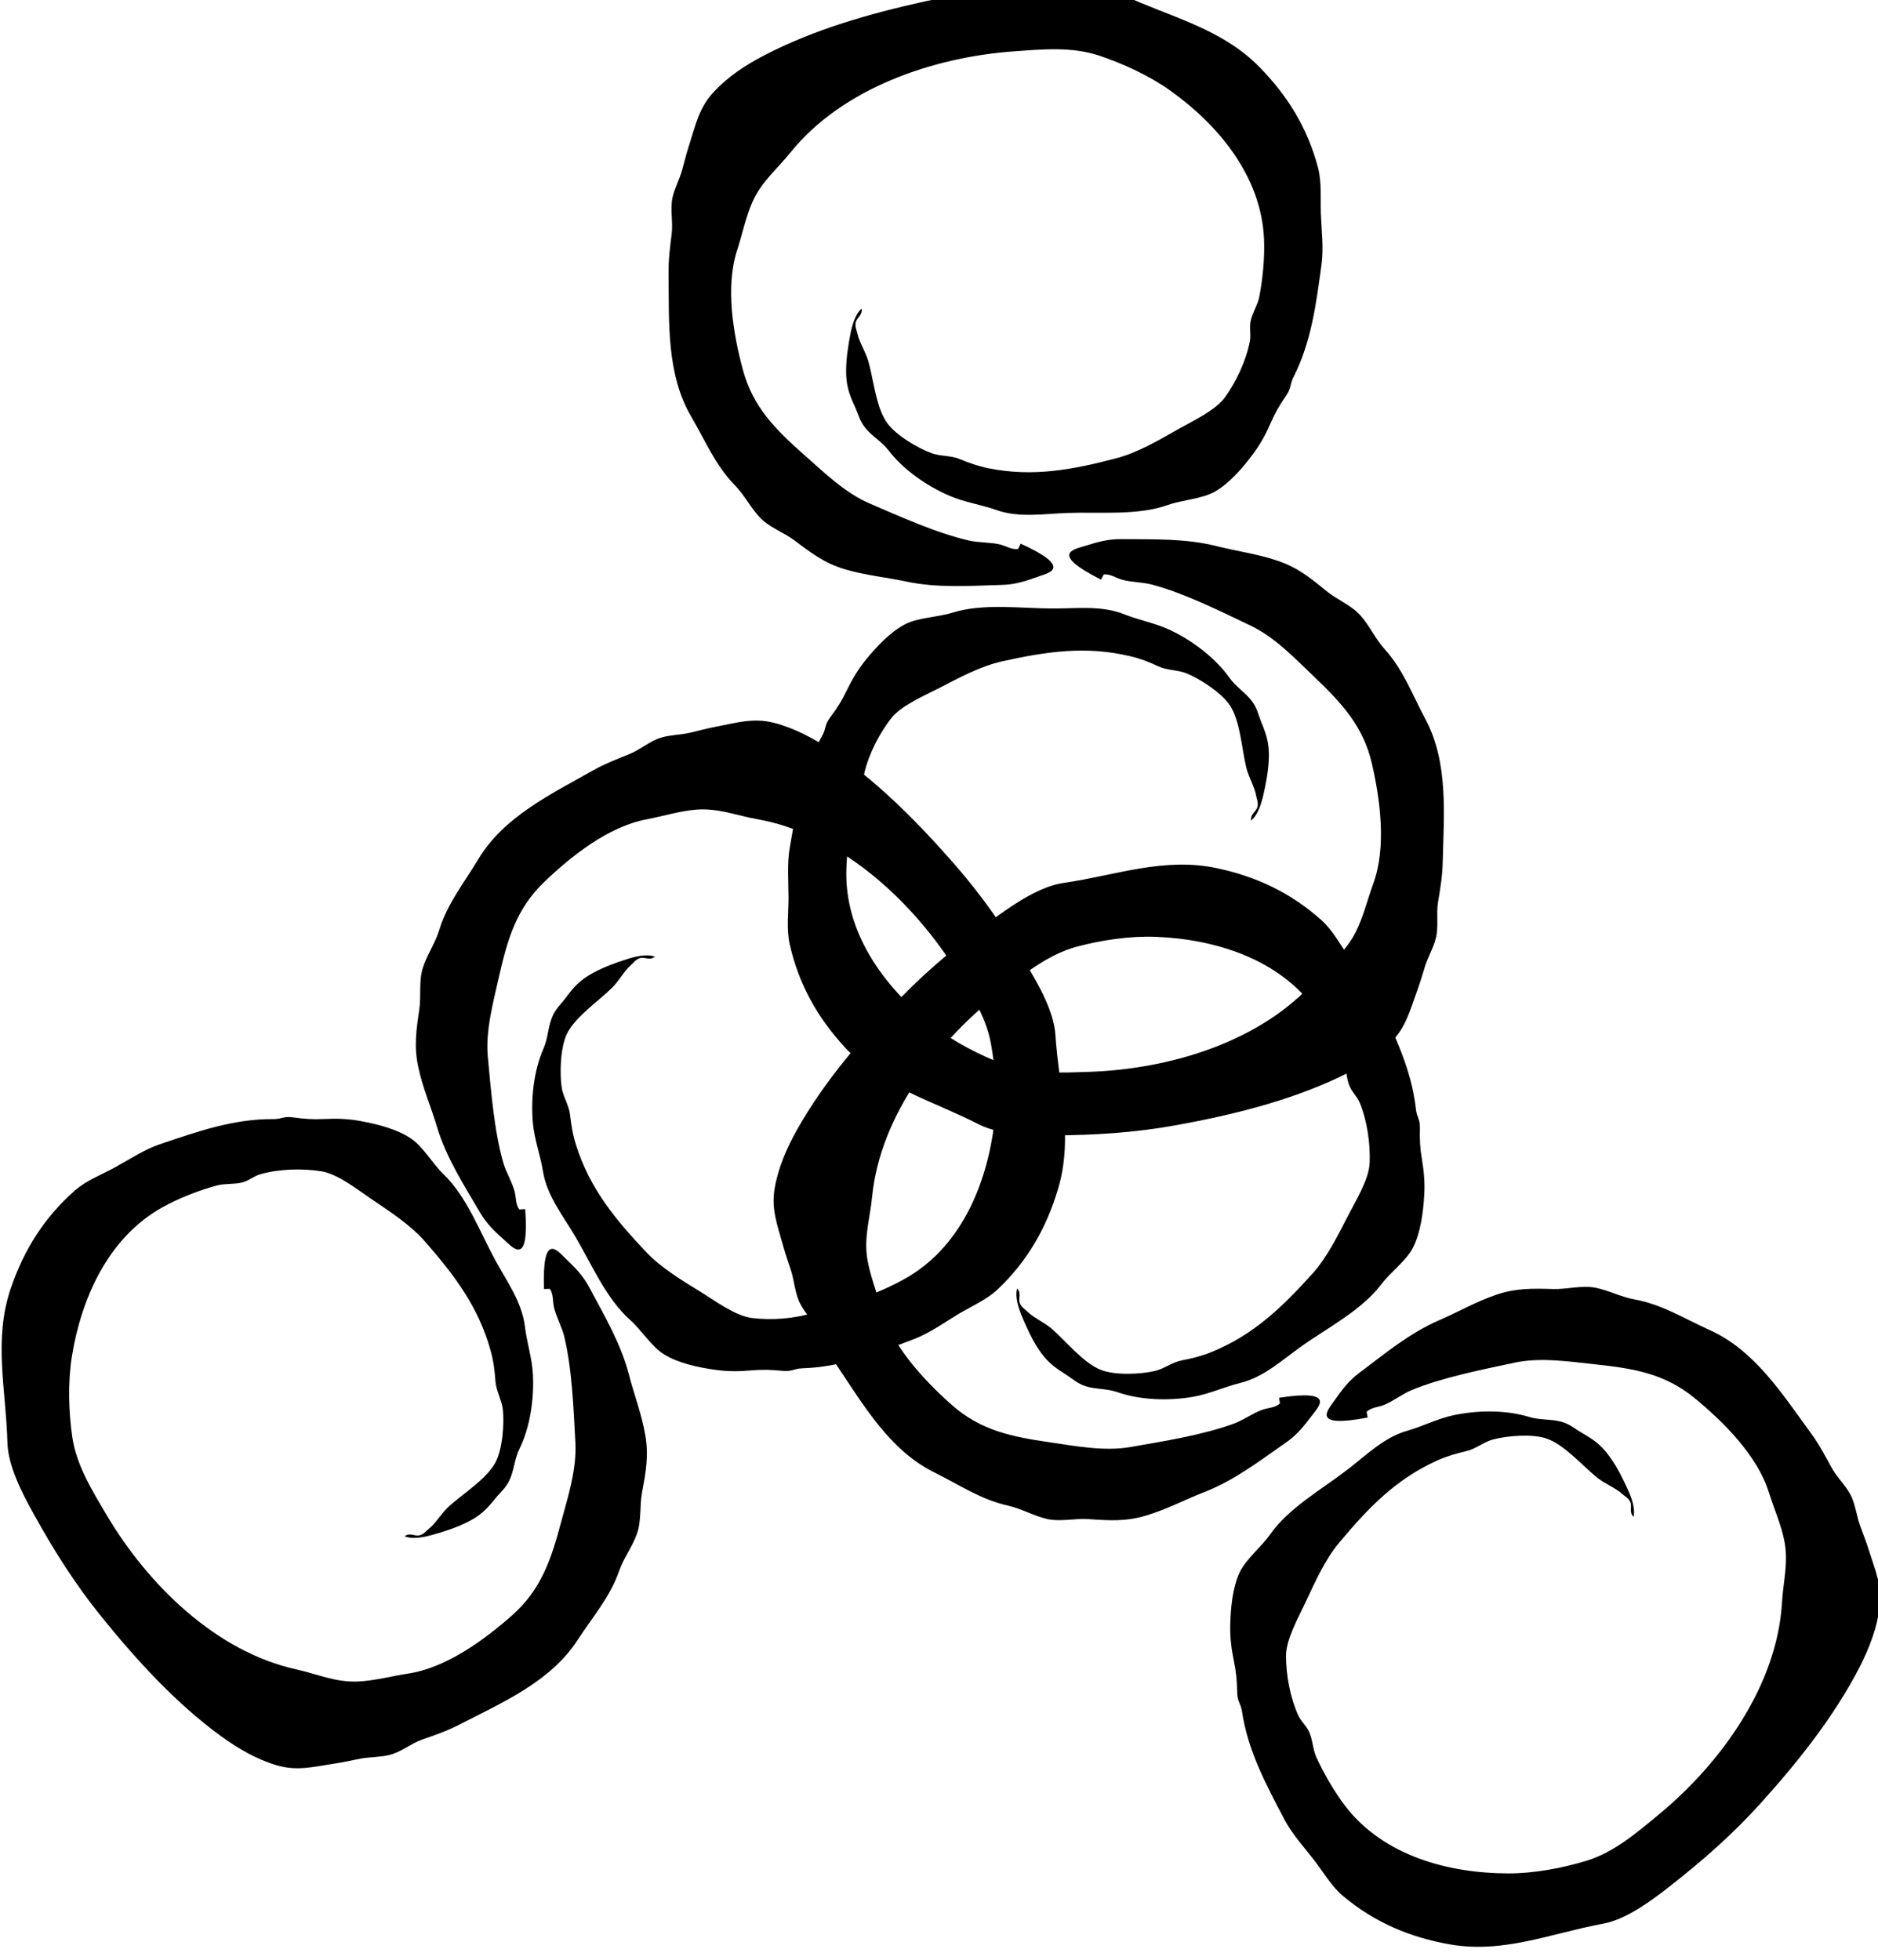 <?xml version="1.0" encoding="UTF-8" standalone="no"?>
<!-- Created with Inkscape (http://www.inkscape.org/) -->

<svg
   width="22.996"
   height="24"
   viewBox="0 0 6.084 6.35"
   version="1.1"
   id="svg43960"
   inkscape:version="1.2.1 (9c6d41e4, 2022-07-14)"
   sodipodi:docname="pillars-of-judgement.svg"
   xmlns:inkscape="http://www.inkscape.org/namespaces/inkscape"
   xmlns:sodipodi="http://sodipodi.sourceforge.net/DTD/sodipodi-0.dtd"
   xmlns="http://www.w3.org/2000/svg"
   xmlns:svg="http://www.w3.org/2000/svg">
  <sodipodi:namedview
     id="namedview43962"
     pagecolor="#505050"
     bordercolor="#eeeeee"
     borderopacity="1"
     inkscape:showpageshadow="0"
     inkscape:pageopacity="0"
     inkscape:pagecheckerboard="0"
     inkscape:deskcolor="#505050"
     inkscape:document-units="mm"
     showgrid="false"
     inkscape:zoom="0.7046647"
     inkscape:cx="-21.28672"
     inkscape:cy="193.70915"
     inkscape:window-width="1390"
     inkscape:window-height="941"
     inkscape:window-x="0"
     inkscape:window-y="25"
     inkscape:window-maximized="0"
     inkscape:current-layer="layer1" />
  <defs
     id="defs43957">
    <clipPath
       clipPathUnits="userSpaceOnUse"
       id="clipPath22325">
      <path
         d="m 39.631,404.587 h 24.7 v 24.7 h -24.7 z"
         id="path22323" />
    </clipPath>
  </defs>
  <g
     inkscape:label="Layer 1"
     inkscape:groupmode="layer"
     id="layer1"
     transform="translate(-110.624,-97.704)">
    <g
       id="g22319"
       transform="matrix(0.305,0,0,-0.305,97.775,228.257)">
      <g
         id="g22321"
         clip-path="url(#clipPath22325)">
        <g
           id="g22327"
           transform="translate(53.823,421.886)">
          <path
             d="M 0,0 C 0.009,0.018 0.018,0.036 0.028,0.054 0.091,0.065 0.158,0.018 0.217,0.001 0.319,-0.029 0.444,-0.026 0.546,-0.054 0.888,-0.146 1.269,-0.336 1.589,-0.489 1.844,-0.61 2.057,-0.834 2.259,-1.027 2.555,-1.31 2.786,-1.555 2.878,-1.958 2.967,-2.346 3.032,-2.846 2.892,-3.228 2.831,-3.394 2.787,-3.58 2.708,-3.738 2.603,-3.95 2.434,-4.073 2.286,-4.244 1.711,-4.907 0.735,-5.199 -0.123,-5.228 c -0.307,-0.01 -0.62,-0.028 -0.907,0.079 -0.254,0.096 -0.529,0.237 -0.742,0.401 -0.497,0.385 -0.93,0.947 -0.934,1.611 -10e-4,0.192 0.029,0.429 0.074,0.616 0.021,0.087 0.08,0.164 0.101,0.251 0.019,0.075 0,0.141 0.016,0.213 0.047,0.202 0.158,0.42 0.285,0.583 0.107,0.137 0.348,0.239 0.506,0.32 0.216,0.111 0.442,0.235 0.678,0.287 0.47,0.104 0.887,0.165 1.353,0.054 0.113,-0.026 0.205,-0.063 0.304,-0.109 0.097,-0.044 0.205,-0.036 0.298,-0.074 0.14,-0.057 0.37,-0.204 0.46,-0.34 0.111,-0.168 0.125,-0.462 0.174,-0.662 0.022,-0.091 0.09,-0.211 0.103,-0.29 0.007,-0.044 0.023,-0.065 0.018,-0.111 -0.006,-0.067 -0.08,-0.082 -0.07,-0.16 0.072,0.058 0.109,0.182 0.129,0.267 0.029,0.126 0.053,0.251 0.059,0.383 0.007,0.153 -0.019,0.247 -0.076,0.386 -0.037,0.089 -0.045,0.155 -0.104,0.233 -0.069,0.091 -0.169,0.151 -0.236,0.245 -0.149,0.21 -0.387,0.392 -0.627,0.507 -0.16,0.076 -0.329,0.105 -0.493,0.17 -0.238,0.095 -0.499,0.061 -0.752,0.061 -0.346,0 -0.745,0.059 -1.076,-0.045 -0.153,-0.048 -0.36,-0.05 -0.499,-0.122 -0.161,-0.083 -0.313,-0.248 -0.426,-0.388 -0.08,-0.101 -0.14,-0.203 -0.197,-0.32 C -2.756,-1.291 -2.805,-1.367 -2.877,-1.463 -2.941,-1.549 -2.918,-1.579 -2.962,-1.658 -3.17,-2.03 -3.234,-2.43 -3.306,-2.843 -3.337,-3.017 -3.32,-3.201 -3.32,-3.378 c 0,-0.162 -0.023,-0.338 0.013,-0.495 0.095,-0.423 0.292,-0.775 0.584,-1.093 0.391,-0.427 0.924,-0.563 1.42,-0.818 0.22,-0.113 0.544,-0.12 0.787,-0.119 0.451,0.002 0.875,0.028 1.318,0.109 0.583,0.106 1.185,0.253 1.723,0.507 0.199,0.094 0.393,0.212 0.55,0.367 0.164,0.163 0.206,0.344 0.283,0.554 0.033,0.089 0.057,0.176 0.085,0.264 0.03,0.093 0.088,0.193 0.112,0.288 0.033,0.124 0.004,0.258 0.024,0.385 0.024,0.146 0.046,0.27 0.05,0.418 0.012,0.517 0.064,1.068 -0.185,1.532 C 3.306,-1.222 3.211,-0.957 3.012,-0.738 2.91,-0.625 2.853,-0.489 2.753,-0.378 2.658,-0.272 2.507,-0.213 2.396,-0.123 2.228,0.015 2.09,0.128 1.88,0.199 1.66,0.274 1.445,0.301 1.231,0.355 0.9,0.439 0.556,0.427 0.215,0.43 0.066,0.432 -0.043,0.397 -0.184,0.354 -0.293,0.32 -0.545,0.274 0,0"
             style="fill:#000000;fill-opacity:1;fill-rule:nonzero;stroke:none"
             id="path22329" />
        </g>
        <g
           id="g22331"
           transform="translate(52.969,422.268)">
          <path
             d="m 0,0 c -0.009,-0.019 -0.017,-0.037 -0.026,-0.055 -0.063,-0.014 -0.131,0.031 -0.191,0.046 -0.103,0.025 -0.227,0.018 -0.331,0.042 -0.345,0.079 -0.733,0.255 -1.059,0.395 -0.259,0.112 -0.48,0.327 -0.689,0.512 -0.307,0.272 -0.547,0.508 -0.655,0.908 -0.103,0.384 -0.187,0.881 -0.061,1.268 0.055,0.168 0.092,0.356 0.164,0.516 0.097,0.216 0.261,0.346 0.402,0.522 0.551,0.684 1.514,1.013 2.371,1.075 C 0.231,5.251 0.543,5.281 0.834,5.184 1.091,5.098 1.372,4.968 1.591,4.811 2.102,4.446 2.556,3.901 2.585,3.237 2.594,3.046 2.572,2.808 2.534,2.619 2.516,2.531 2.461,2.452 2.443,2.365 2.427,2.288 2.449,2.223 2.435,2.151 2.396,1.947 2.293,1.725 2.172,1.557 2.071,1.416 1.833,1.306 1.679,1.219 1.467,1.099 1.246,0.967 1.012,0.906 0.547,0.784 0.132,0.707 -0.338,0.8 -0.451,0.823 -0.545,0.856 -0.646,0.898 -0.744,0.939 -0.852,0.926 -0.946,0.961 -1.088,1.012 -1.324,1.15 -1.419,1.283 -1.536,1.446 -1.562,1.74 -1.618,1.938 -1.643,2.028 -1.716,2.145 -1.732,2.224 -1.741,2.268 -1.757,2.288 -1.754,2.334 -1.75,2.402 -1.677,2.419 -1.69,2.496 -1.76,2.436 -1.792,2.311 -1.809,2.224 -1.833,2.098 -1.853,1.972 -1.854,1.84 -1.855,1.687 -1.825,1.594 -1.762,1.458 -1.722,1.37 -1.711,1.304 -1.649,1.228 -1.578,1.14 -1.475,1.084 -1.405,0.993 -1.248,0.788 -1.004,0.616 -0.759,0.51 -0.597,0.439 -0.426,0.417 -0.26,0.358 -0.019,0.272 0.241,0.317 0.494,0.326 0.84,0.339 1.24,0.295 1.567,0.412 1.718,0.465 1.925,0.475 2.062,0.552 2.219,0.641 2.365,0.812 2.472,0.957 2.549,1.06 2.605,1.165 2.657,1.284 2.705,1.395 2.751,1.472 2.819,1.571 2.88,1.659 2.856,1.688 2.898,1.769 3.09,2.149 3.139,2.551 3.196,2.966 3.22,3.141 3.196,3.325 3.189,3.502 3.183,3.664 3.2,3.84 3.158,3.996 3.047,4.415 2.836,4.758 2.533,5.066 2.126,5.478 1.588,5.593 1.083,5.829 0.859,5.933 0.534,5.929 0.291,5.918 -0.159,5.899 -0.582,5.857 -1.021,5.759 -1.6,5.631 -2.195,5.462 -2.723,5.187 -2.919,5.086 -3.109,4.961 -3.259,4.799 -3.417,4.631 -3.452,4.448 -3.521,4.235 -3.551,4.145 -3.571,4.057 -3.596,3.969 -3.622,3.874 -3.677,3.772 -3.698,3.677 -3.725,3.551 -3.691,3.419 -3.707,3.291 -3.725,3.144 -3.742,3.019 -3.74,2.871 c 0.006,-0.517 -0.025,-1.07 0.242,-1.524 0.148,-0.252 0.253,-0.512 0.46,-0.724 0.106,-0.108 0.169,-0.243 0.273,-0.35 0.099,-0.102 0.252,-0.155 0.366,-0.241 0.173,-0.131 0.316,-0.239 0.528,-0.303 0.223,-0.066 0.438,-0.085 0.655,-0.131 0.333,-0.071 0.676,-0.046 1.017,-0.036 0.149,0.004 0.257,0.042 0.397,0.092 C 0.305,-0.309 0.555,-0.253 0,0"
             style="fill:#000000;fill-opacity:1;fill-rule:nonzero;stroke:none"
             id="path22333" />
        </g>
        <g
           id="g22335"
           transform="translate(55.714,413.196)">
          <path
             d="m 0,0 0.009,-0.06 c -0.045,-0.046 -0.127,-0.046 -0.186,-0.067 -0.1,-0.035 -0.199,-0.109 -0.299,-0.146 -0.332,-0.123 -0.753,-0.189 -1.102,-0.25 -0.278,-0.049 -0.582,0.01 -0.858,0.05 -0.405,0.059 -0.735,0.125 -1.044,0.4 -0.298,0.265 -0.64,0.634 -0.748,1.027 -0.046,0.171 -0.118,0.348 -0.146,0.522 -0.037,0.233 0.029,0.431 0.051,0.656 0.085,0.874 0.71,1.678 1.393,2.199 0.243,0.186 0.488,0.382 0.784,0.461 0.263,0.07 0.569,0.115 0.838,0.104 C -0.681,4.871 -0.002,4.663 0.386,4.125 0.498,3.969 0.611,3.759 0.683,3.58 0.716,3.497 0.713,3.4 0.746,3.317 0.775,3.245 0.828,3.202 0.857,3.134 0.935,2.942 0.971,2.7 0.962,2.494 0.955,2.32 0.817,2.098 0.736,1.94 0.624,1.724 0.512,1.492 0.349,1.312 0.027,0.956 -0.277,0.664 -0.722,0.484 -0.829,0.441 -0.925,0.418 -1.033,0.397 -1.137,0.377 -1.22,0.308 -1.318,0.285 -1.465,0.25 -1.738,0.236 -1.89,0.295 c -0.187,0.072 -0.37,0.303 -0.526,0.439 -0.07,0.061 -0.195,0.119 -0.252,0.176 -0.031,0.032 -0.056,0.04 -0.079,0.08 -0.034,0.059 0.018,0.113 -0.035,0.171 -0.026,-0.089 0.016,-0.212 0.049,-0.293 0.05,-0.119 0.102,-0.235 0.174,-0.346 0.083,-0.128 0.159,-0.19 0.286,-0.27 0.082,-0.051 0.127,-0.1 0.22,-0.13 0.108,-0.033 0.225,-0.024 0.334,-0.062 0.243,-0.085 0.542,-0.095 0.805,-0.05 0.174,0.03 0.329,0.105 0.501,0.147 0.248,0.061 0.441,0.24 0.647,0.387 0.282,0.201 0.641,0.383 0.851,0.66 C 1.181,1.332 1.349,1.453 1.421,1.592 1.504,1.753 1.532,1.976 1.542,2.156 1.55,2.284 1.539,2.403 1.518,2.53 1.497,2.65 1.493,2.74 1.496,2.86 1.498,2.967 1.462,2.978 1.453,3.069 1.406,3.491 1.226,3.854 1.046,4.233 0.969,4.393 0.849,4.533 0.746,4.677 0.652,4.809 0.57,4.966 0.45,5.073 0.126,5.363 -0.238,5.535 -0.66,5.625 -1.227,5.746 -1.74,5.547 -2.291,5.468 -2.536,5.433 -2.805,5.251 -3.002,5.109 -3.368,4.845 -3.698,4.578 -4.012,4.256 -4.426,3.831 -4.831,3.363 -5.122,2.844 -5.23,2.652 -5.32,2.443 -5.358,2.226 c -0.039,-0.228 0.032,-0.4 0.091,-0.616 0.025,-0.091 0.056,-0.176 0.084,-0.263 0.029,-0.094 0.04,-0.209 0.075,-0.3 0.045,-0.121 0.146,-0.212 0.204,-0.328 0.065,-0.132 0.119,-0.247 0.202,-0.369 0.289,-0.429 0.566,-0.908 1.038,-1.142 0.262,-0.129 0.493,-0.289 0.782,-0.353 0.148,-0.033 0.274,-0.11 0.42,-0.143 0.139,-0.031 0.296,0.009 0.438,-10e-4 0.217,-0.015 0.396,-0.027 0.608,0.037 0.223,0.066 0.413,0.169 0.619,0.249 0.318,0.123 0.591,0.333 0.871,0.528 0.122,0.085 0.191,0.176 0.281,0.294 C 0.424,-0.091 0.603,0.093 0,0"
             style="fill:#000000;fill-opacity:1;fill-rule:nonzero;stroke:none"
             id="path22337" />
        </g>
        <g
           id="g22339"
           transform="translate(56.655,412.986)">
          <path
             d="M 0,0 C -0.004,0.02 -0.008,0.04 -0.011,0.06 0.032,0.107 0.114,0.11 0.172,0.133 0.27,0.172 0.367,0.25 0.466,0.291 0.793,0.426 1.211,0.508 1.557,0.582 1.833,0.642 2.139,0.595 2.416,0.565 2.823,0.522 3.155,0.468 3.475,0.205 3.782,-0.048 4.139,-0.404 4.261,-0.793 4.314,-0.962 4.392,-1.136 4.426,-1.309 4.472,-1.541 4.414,-1.741 4.401,-1.967 4.349,-2.843 3.755,-3.67 3.092,-4.217 2.856,-4.412 2.619,-4.617 2.326,-4.707 2.066,-4.787 1.762,-4.843 1.493,-4.842 0.865,-4.841 0.179,-4.66 -0.23,-4.137 c -0.118,0.152 -0.238,0.358 -0.317,0.534 -0.036,0.082 -0.037,0.179 -0.073,0.26 -0.031,0.071 -0.086,0.112 -0.117,0.179 -0.086,0.189 -0.131,0.429 -0.13,0.636 0.001,0.173 0.13,0.401 0.205,0.561 0.104,0.221 0.207,0.457 0.363,0.642 0.308,0.369 0.601,0.672 1.038,0.869 0.106,0.047 0.201,0.074 0.308,0.099 0.103,0.024 0.184,0.096 0.28,0.123 0.147,0.04 0.419,0.064 0.573,0.011 C 2.09,-0.288 2.281,-0.512 2.441,-0.641 2.515,-0.7 2.641,-0.753 2.7,-0.808 2.733,-0.839 2.758,-0.845 2.783,-0.885 2.818,-0.942 2.769,-0.999 2.824,-1.055 2.846,-0.965 2.8,-0.844 2.763,-0.764 2.71,-0.646 2.653,-0.532 2.577,-0.425 2.489,-0.299 2.411,-0.241 2.281,-0.166 2.197,-0.118 2.15,-0.07 2.056,-0.044 1.947,-0.015 1.83,-0.028 1.72,0.005 1.474,0.081 1.174,0.08 0.914,0.025 0.74,-0.012 0.589,-0.092 0.419,-0.141 0.173,-0.211 -0.013,-0.398 -0.213,-0.552 -0.488,-0.764 -0.839,-0.96 -1.038,-1.244 -1.13,-1.375 -1.293,-1.504 -1.36,-1.645 c -0.077,-0.164 -0.096,-0.387 -0.1,-0.568 -0.002,-0.128 0.013,-0.246 0.039,-0.373 0.025,-0.119 0.032,-0.208 0.035,-0.329 10e-4,-0.107 0.038,-0.117 0.051,-0.206 0.063,-0.421 0.256,-0.777 0.451,-1.149 0.082,-0.156 0.208,-0.292 0.316,-0.432 0.099,-0.129 0.187,-0.282 0.311,-0.384 0.334,-0.278 0.705,-0.435 1.13,-0.51 0.571,-0.1 1.076,0.118 1.624,0.219 0.243,0.044 0.505,0.236 0.697,0.386 0.355,0.277 0.675,0.556 0.977,0.89 0.397,0.44 0.784,0.924 1.056,1.453 0.1,0.196 0.182,0.408 0.211,0.627 0.031,0.229 -0.047,0.398 -0.114,0.612 -0.028,0.09 -0.062,0.174 -0.093,0.26 -0.034,0.093 -0.048,0.207 -0.087,0.297 -0.05,0.118 -0.154,0.206 -0.216,0.32 C 4.857,-0.403 4.799,-0.29 4.712,-0.171 4.407,0.246 4.112,0.715 3.631,0.93 3.364,1.05 3.128,1.201 2.837,1.254 2.687,1.281 2.558,1.353 2.412,1.38 2.271,1.406 2.116,1.361 1.973,1.365 1.756,1.371 1.577,1.376 1.368,1.305 1.147,1.23 0.961,1.12 0.758,1.033 0.445,0.897 0.18,0.677 -0.092,0.472 -0.211,0.382 -0.276,0.289 -0.362,0.168 -0.427,0.075 -0.599,-0.115 0,0"
             style="fill:#000000;fill-opacity:1;fill-rule:nonzero;stroke:none"
             id="path22341" />
        </g>
        <g
           id="g22343"
           transform="translate(47.906,414.351)">
          <path
             d="m 0,0 c 0.02,0.001 0.041,0.001 0.061,0.002 0.04,-0.05 0.03,-0.132 0.044,-0.192 0.023,-0.104 0.085,-0.212 0.11,-0.315 0.083,-0.344 0.099,-0.77 0.118,-1.124 0.016,-0.282 -0.078,-0.576 -0.151,-0.846 -0.106,-0.395 -0.21,-0.715 -0.52,-0.99 -0.298,-0.264 -0.705,-0.561 -1.108,-0.62 -0.175,-0.027 -0.359,-0.077 -0.535,-0.084 -0.237,-0.009 -0.426,0.079 -0.646,0.128 -0.858,0.187 -1.583,0.903 -2.02,1.642 -0.156,0.264 -0.322,0.53 -0.365,0.834 -0.038,0.268 -0.046,0.578 -0.004,0.844 0.099,0.62 0.385,1.269 0.966,1.591 0.167,0.093 0.39,0.181 0.576,0.23 0.086,0.023 0.182,0.01 0.268,0.032 0.076,0.02 0.124,0.069 0.195,0.088 0.2,0.056 0.444,0.063 0.648,0.03 0.172,-0.028 0.377,-0.191 0.523,-0.29 0.202,-0.137 0.419,-0.276 0.578,-0.458 0.316,-0.362 0.57,-0.699 0.696,-1.161 0.031,-0.112 0.042,-0.21 0.05,-0.32 0.008,-0.105 0.066,-0.197 0.078,-0.296 0.017,-0.151 -0.001,-0.423 -0.078,-0.567 -0.094,-0.177 -0.345,-0.331 -0.498,-0.47 -0.069,-0.063 -0.141,-0.18 -0.204,-0.23 -0.036,-0.027 -0.046,-0.051 -0.089,-0.069 -0.062,-0.026 -0.11,0.031 -0.174,-0.015 0.085,-0.036 0.212,-0.009 0.296,0.015 0.125,0.035 0.246,0.074 0.365,0.132 0.137,0.067 0.207,0.135 0.301,0.252 0.061,0.075 0.115,0.114 0.155,0.203 0.047,0.103 0.051,0.22 0.102,0.324 0.113,0.231 0.158,0.527 0.144,0.794 -0.009,0.176 -0.065,0.338 -0.086,0.514 -0.032,0.254 -0.187,0.467 -0.308,0.688 -0.167,0.304 -0.305,0.682 -0.555,0.923 -0.116,0.111 -0.217,0.293 -0.347,0.38 -0.15,0.102 -0.367,0.155 -0.545,0.187 -0.127,0.023 -0.246,0.026 -0.375,0.02 -0.121,-0.006 -0.21,0 -0.33,0.017 C -2.769,1.838 -2.785,1.804 -2.876,1.805 -3.301,1.808 -3.683,1.672 -4.08,1.538 -4.248,1.481 -4.401,1.378 -4.556,1.293 -4.699,1.215 -4.864,1.152 -4.985,1.045 -5.31,0.758 -5.524,0.417 -5.664,0.008 -5.851,-0.54 -5.714,-1.073 -5.7,-1.63 c 0.006,-0.247 0.155,-0.535 0.273,-0.748 0.218,-0.395 0.444,-0.754 0.727,-1.104 0.373,-0.461 0.79,-0.919 1.271,-1.269 0.178,-0.129 0.375,-0.244 0.587,-0.307 0.221,-0.066 0.4,-0.015 0.621,0.018 0.094,0.014 0.182,0.034 0.272,0.052 0.097,0.018 0.212,0.015 0.307,0.039 0.125,0.031 0.228,0.121 0.349,0.164 0.14,0.049 0.259,0.089 0.391,0.157 0.459,0.236 0.968,0.455 1.256,0.896 0.159,0.245 0.345,0.455 0.443,0.735 0.05,0.143 0.142,0.259 0.191,0.4 0.048,0.135 0.027,0.295 0.053,0.435 0.04,0.214 0.073,0.39 0.035,0.608 C 1.037,-1.325 0.957,-1.124 0.902,-0.91 0.817,-0.58 0.641,-0.283 0.481,0.017 0.411,0.149 0.328,0.228 0.222,0.331 0.14,0.411 -0.021,0.61 0,0"
             style="fill:#000000;fill-opacity:1;fill-rule:nonzero;stroke:none"
             id="path22345" />
        </g>
        <g
           id="g22347"
           transform="translate(47.706,415.2)">
          <path
             d="m 0,0 c -0.02,-0.002 -0.04,-0.003 -0.061,-0.004 -0.042,0.048 -0.035,0.13 -0.051,0.19 -0.027,0.103 -0.093,0.208 -0.122,0.311 -0.097,0.34 -0.129,0.765 -0.163,1.118 -0.026,0.281 0.057,0.578 0.118,0.851 0.091,0.399 0.183,0.723 0.482,1.009 C 0.49,3.751 0.885,4.063 1.286,4.139 1.46,4.172 1.642,4.229 1.817,4.243 2.053,4.261 2.245,4.18 2.468,4.141 3.332,3.987 4.084,3.3 4.55,2.578 4.716,2.32 4.892,2.061 4.947,1.759 4.996,1.493 5.016,1.184 4.984,0.917 4.909,0.293 4.649,-0.367 4.081,-0.712 3.917,-0.811 3.698,-0.907 3.514,-0.964 3.429,-0.99 3.333,-0.98 3.248,-1.006 3.173,-1.029 3.126,-1.08 3.056,-1.102 2.859,-1.165 2.615,-1.182 2.41,-1.157 2.237,-1.136 2.026,-0.981 1.876,-0.887 1.669,-0.759 1.447,-0.628 1.281,-0.452 0.951,-0.103 0.684,0.224 0.54,0.681 0.505,0.791 0.49,0.889 0.477,0.998 0.466,1.103 0.403,1.192 0.388,1.291 0.365,1.441 0.373,1.714 0.443,1.861 0.531,2.042 0.775,2.205 0.922,2.35 0.99,2.416 1.057,2.535 1.118,2.587 1.152,2.616 1.162,2.64 1.204,2.66 1.265,2.689 1.316,2.633 1.378,2.681 1.291,2.714 1.165,2.682 1.082,2.655 0.959,2.616 0.839,2.572 0.723,2.51 0.588,2.437 0.521,2.366 0.432,2.246 0.374,2.168 0.321,2.127 0.285,2.036 0.242,1.931 0.242,1.814 0.196,1.709 0.092,1.473 0.058,1.176 0.082,0.91 0.099,0.734 0.161,0.574 0.189,0.4 0.23,0.147 0.394,-0.06 0.523,-0.276 c 0.178,-0.298 0.332,-0.67 0.591,-0.901 0.12,-0.106 0.228,-0.284 0.361,-0.366 0.154,-0.096 0.373,-0.141 0.552,-0.165 0.128,-0.018 0.247,-0.017 0.375,-0.005 0.121,0.01 0.211,0.007 0.331,-0.005 0.106,-0.01 0.12,0.024 0.211,0.027 0.425,0.013 0.801,0.164 1.193,0.313 0.165,0.064 0.315,0.173 0.466,0.264 0.14,0.083 0.302,0.153 0.419,0.264 0.314,0.299 0.514,0.649 0.638,1.063 C 5.826,0.768 5.668,1.295 5.632,1.851 5.616,2.098 5.456,2.38 5.33,2.588 5.097,2.974 4.857,3.324 4.561,3.662 4.17,4.109 3.735,4.55 3.241,4.881 3.058,5.003 2.857,5.11 2.643,5.165 2.419,5.222 2.242,5.164 2.022,5.123 1.929,5.105 1.842,5.081 1.753,5.06 1.657,5.038 1.542,5.037 1.448,5.009 1.324,4.973 1.225,4.88 1.105,4.832 0.968,4.777 0.85,4.732 0.721,4.66 0.271,4.405 -0.229,4.167 -0.499,3.715 -0.649,3.464 -0.827,3.247 -0.913,2.964 -0.958,2.818 -1.045,2.699 -1.089,2.557 -1.131,2.42 -1.104,2.26 -1.125,2.119 -1.157,1.904 -1.183,1.727 -1.136,1.511 -1.088,1.283 -1,1.085 -0.937,0.874 -0.839,0.547 -0.652,0.258 -0.48,-0.036 -0.404,-0.165 -0.319,-0.241 -0.209,-0.34 -0.124,-0.416 0.045,-0.609 0,0"
             style="fill:#000000;fill-opacity:1;fill-rule:nonzero;stroke:none"
             id="path22349" />
        </g>
      </g>
    </g>
  </g>
</svg>
